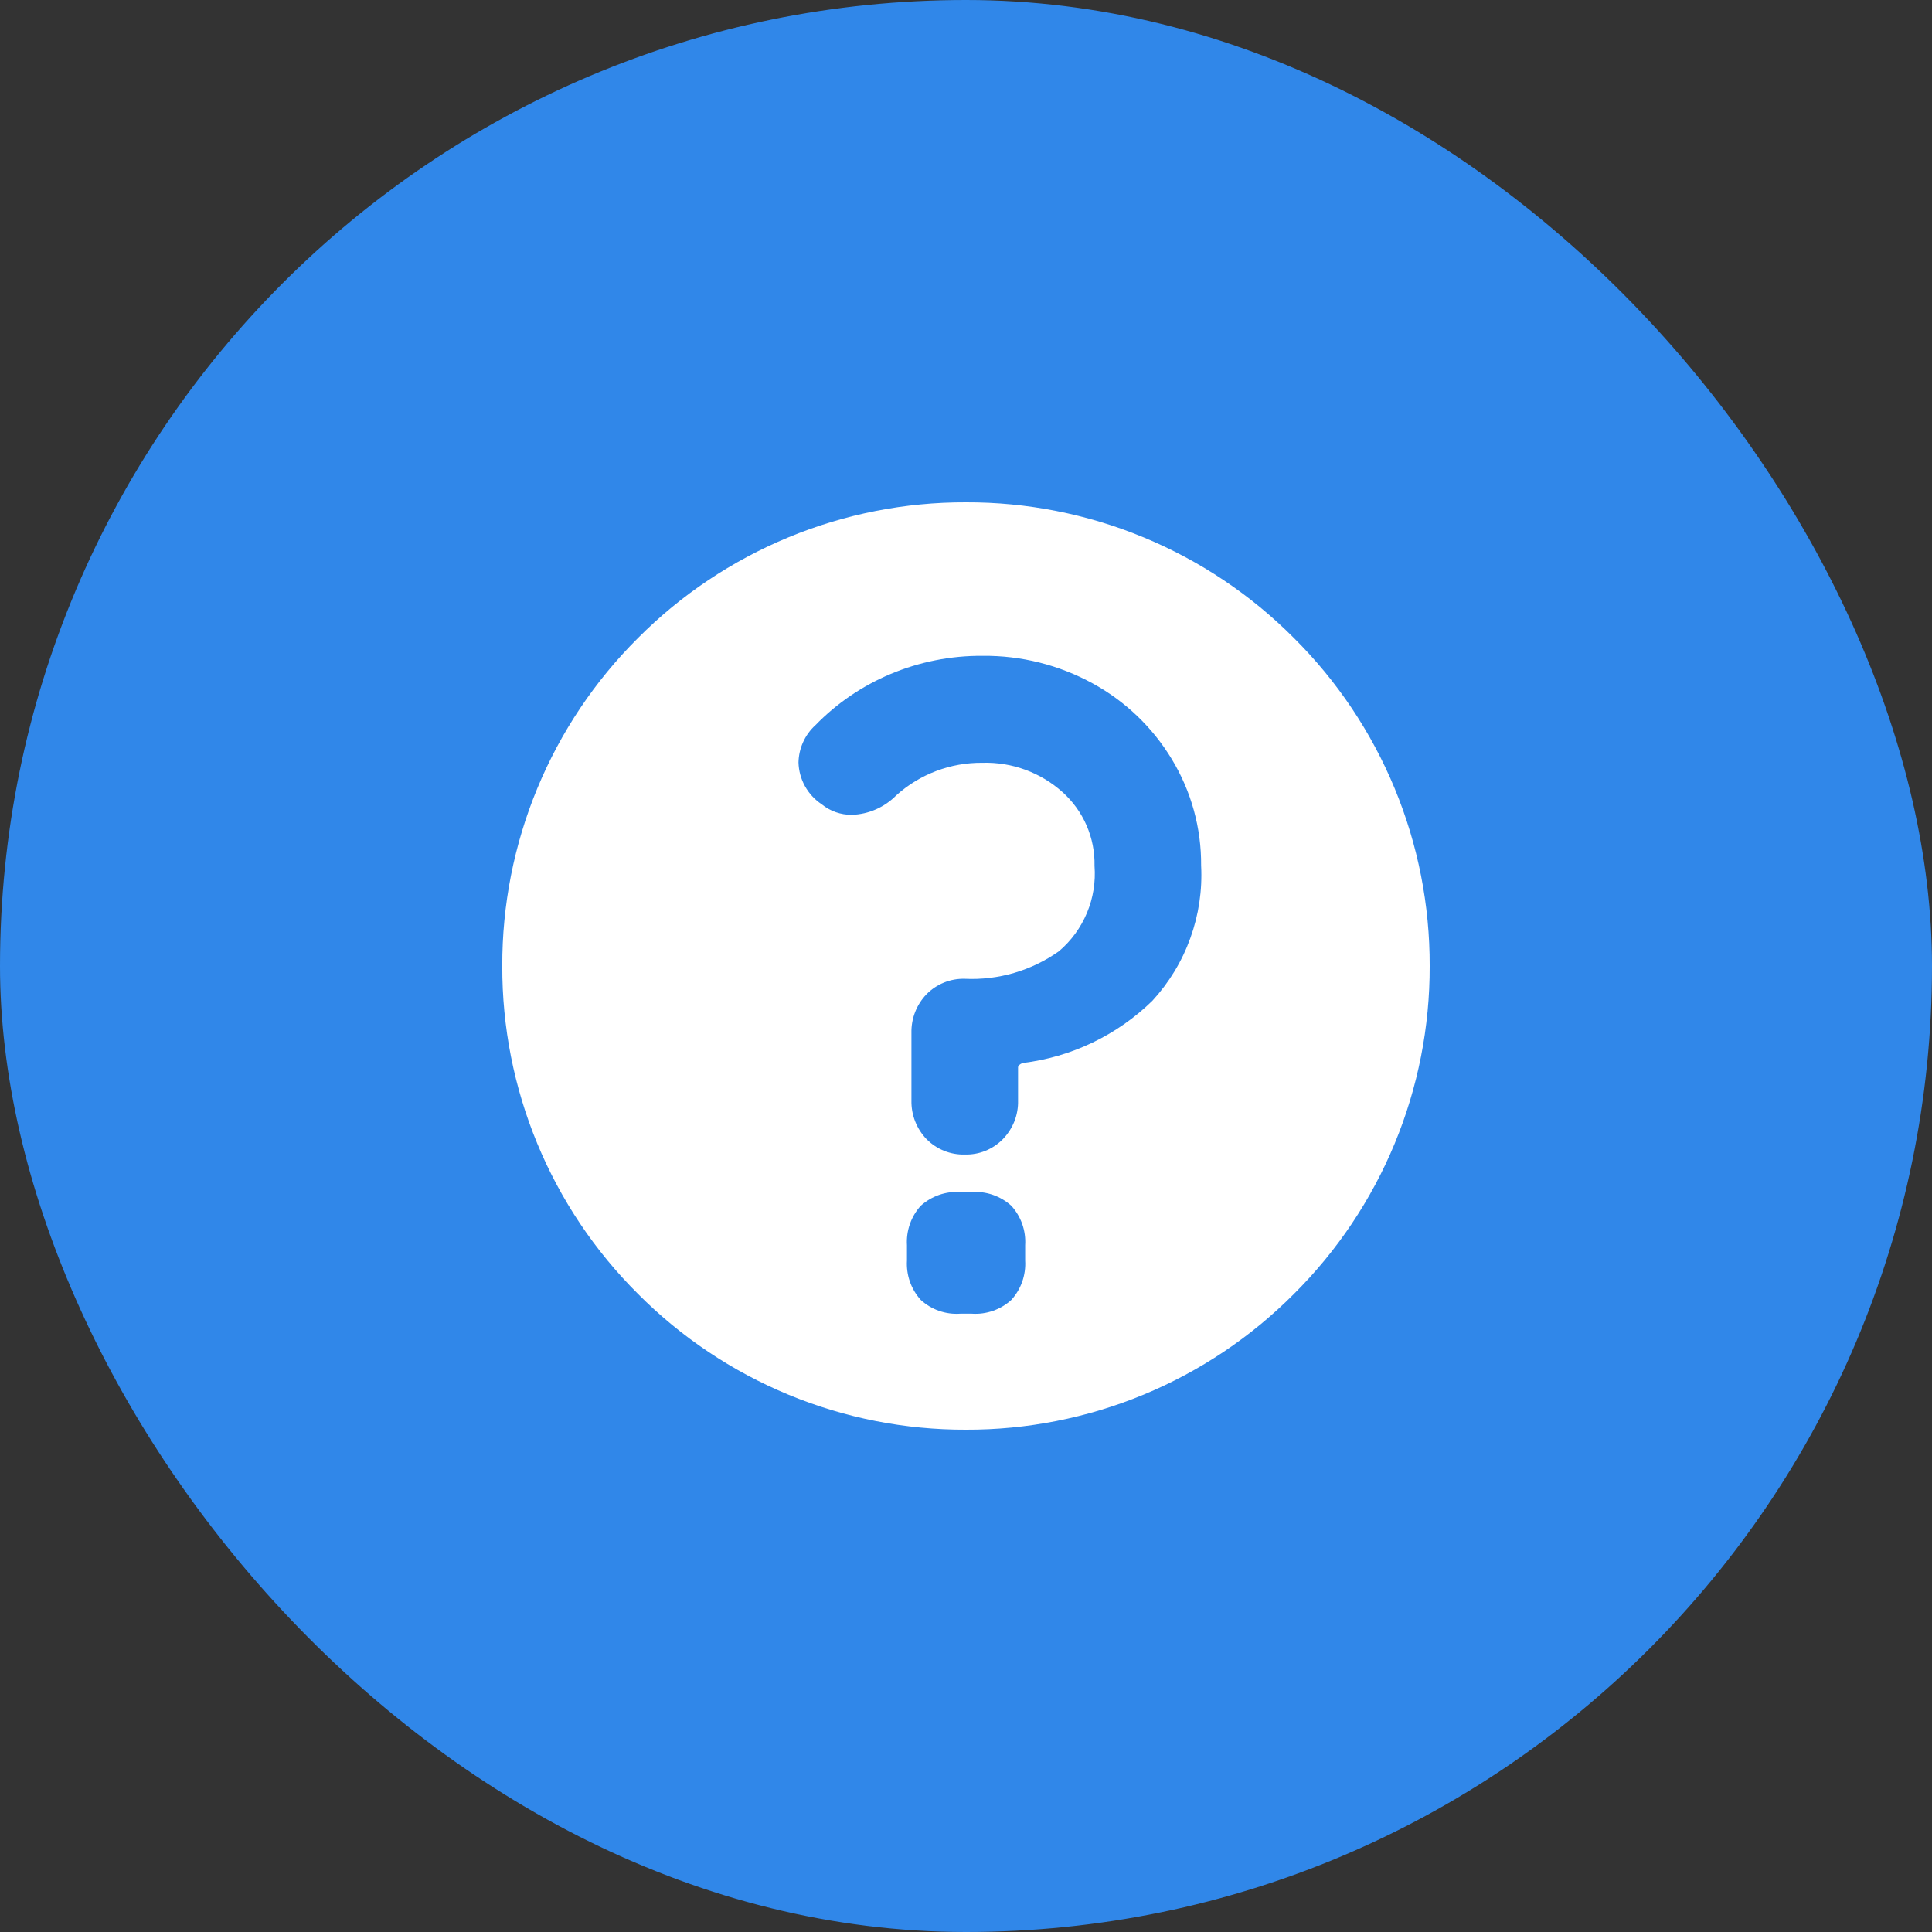 <svg width="50" height="50" viewBox="0 0 50 50" fill="none" xmlns="http://www.w3.org/2000/svg">
<rect x="0" y="0" width="50" height="50" fill="#333333" stroke="none"/>
<rect width="50" height="50" rx="25" fill="#3087E9"/>
<g clip-path="url(#clip0_1001_15283)">
<path d="M25 37C23.423 37.005 21.86 36.697 20.404 36.094C18.947 35.491 17.624 34.605 16.512 33.487C15.394 32.375 14.508 31.053 13.905 29.596C13.302 28.139 12.994 26.577 12.999 25C12.994 23.423 13.303 21.861 13.905 20.404C14.508 18.947 15.393 17.624 16.511 16.512C17.623 15.394 18.947 14.509 20.404 13.906C21.861 13.303 23.423 12.995 25 13C26.576 12.995 28.139 13.303 29.595 13.906C31.052 14.509 32.375 15.394 33.487 16.512C34.605 17.624 35.491 18.947 36.094 20.404C36.697 21.861 37.005 23.423 37 25C37.005 26.577 36.697 28.139 36.094 29.596C35.491 31.052 34.605 32.375 33.487 33.487C32.375 34.605 31.052 35.491 29.595 36.094C28.139 36.697 26.576 37.005 25 37ZM24.851 30.849C24.666 30.837 24.48 30.863 24.304 30.924C24.129 30.985 23.967 31.081 23.829 31.205C23.704 31.343 23.608 31.505 23.547 31.681C23.486 31.856 23.461 32.041 23.472 32.227V32.619C23.461 32.805 23.486 32.99 23.547 33.166C23.608 33.342 23.704 33.503 23.829 33.642C23.966 33.767 24.127 33.864 24.303 33.925C24.479 33.986 24.665 34.011 24.851 33.998H25.152C25.337 34.011 25.523 33.985 25.699 33.924C25.874 33.863 26.036 33.767 26.173 33.642C26.299 33.504 26.394 33.343 26.456 33.167C26.517 32.991 26.543 32.805 26.531 32.619V32.227C26.543 32.041 26.517 31.855 26.456 31.68C26.394 31.504 26.298 31.343 26.173 31.205C26.035 31.081 25.874 30.985 25.699 30.924C25.523 30.863 25.337 30.837 25.152 30.849H24.851ZM25.426 19.741C26.189 19.719 26.931 19.991 27.499 20.501C27.766 20.741 27.978 21.035 28.121 21.364C28.264 21.694 28.334 22.05 28.326 22.409C28.358 22.824 28.291 23.24 28.131 23.624C27.97 24.008 27.722 24.349 27.405 24.618C26.695 25.121 25.837 25.372 24.967 25.331C24.784 25.326 24.602 25.359 24.431 25.428C24.261 25.497 24.106 25.6 23.977 25.732C23.85 25.864 23.75 26.021 23.683 26.192C23.616 26.364 23.584 26.547 23.588 26.732V28.479C23.584 28.663 23.616 28.846 23.683 29.018C23.75 29.189 23.849 29.346 23.977 29.479C24.106 29.61 24.261 29.713 24.431 29.782C24.602 29.851 24.784 29.884 24.967 29.879C25.151 29.884 25.333 29.852 25.503 29.783C25.674 29.714 25.828 29.61 25.956 29.479C26.084 29.346 26.185 29.19 26.253 29.019C26.32 28.847 26.352 28.663 26.347 28.479V27.625C26.347 27.582 26.386 27.543 26.462 27.511C27.728 27.357 28.909 26.792 29.822 25.901C30.255 25.431 30.59 24.879 30.806 24.278C31.023 23.677 31.118 23.04 31.085 22.401C31.092 21.432 30.83 20.48 30.328 19.651C29.831 18.827 29.124 18.148 28.279 17.687C27.405 17.208 26.422 16.962 25.425 16.973C24.609 16.967 23.799 17.128 23.046 17.444C22.316 17.751 21.655 18.2 21.103 18.768C20.968 18.89 20.86 19.039 20.785 19.205C20.709 19.371 20.669 19.551 20.665 19.733C20.671 19.949 20.729 20.159 20.833 20.347C20.938 20.535 21.086 20.696 21.265 20.814C21.485 20.994 21.761 21.09 22.045 21.088C22.48 21.074 22.892 20.892 23.197 20.582C23.808 20.032 24.604 19.733 25.426 19.741Z" fill="white"/>
</g>
<defs>
<clipPath id="clip0_1001_15283">
<rect width="24" height="24" fill="white" transform="translate(13 13)"/>
</clipPath>
</defs>
</svg>

